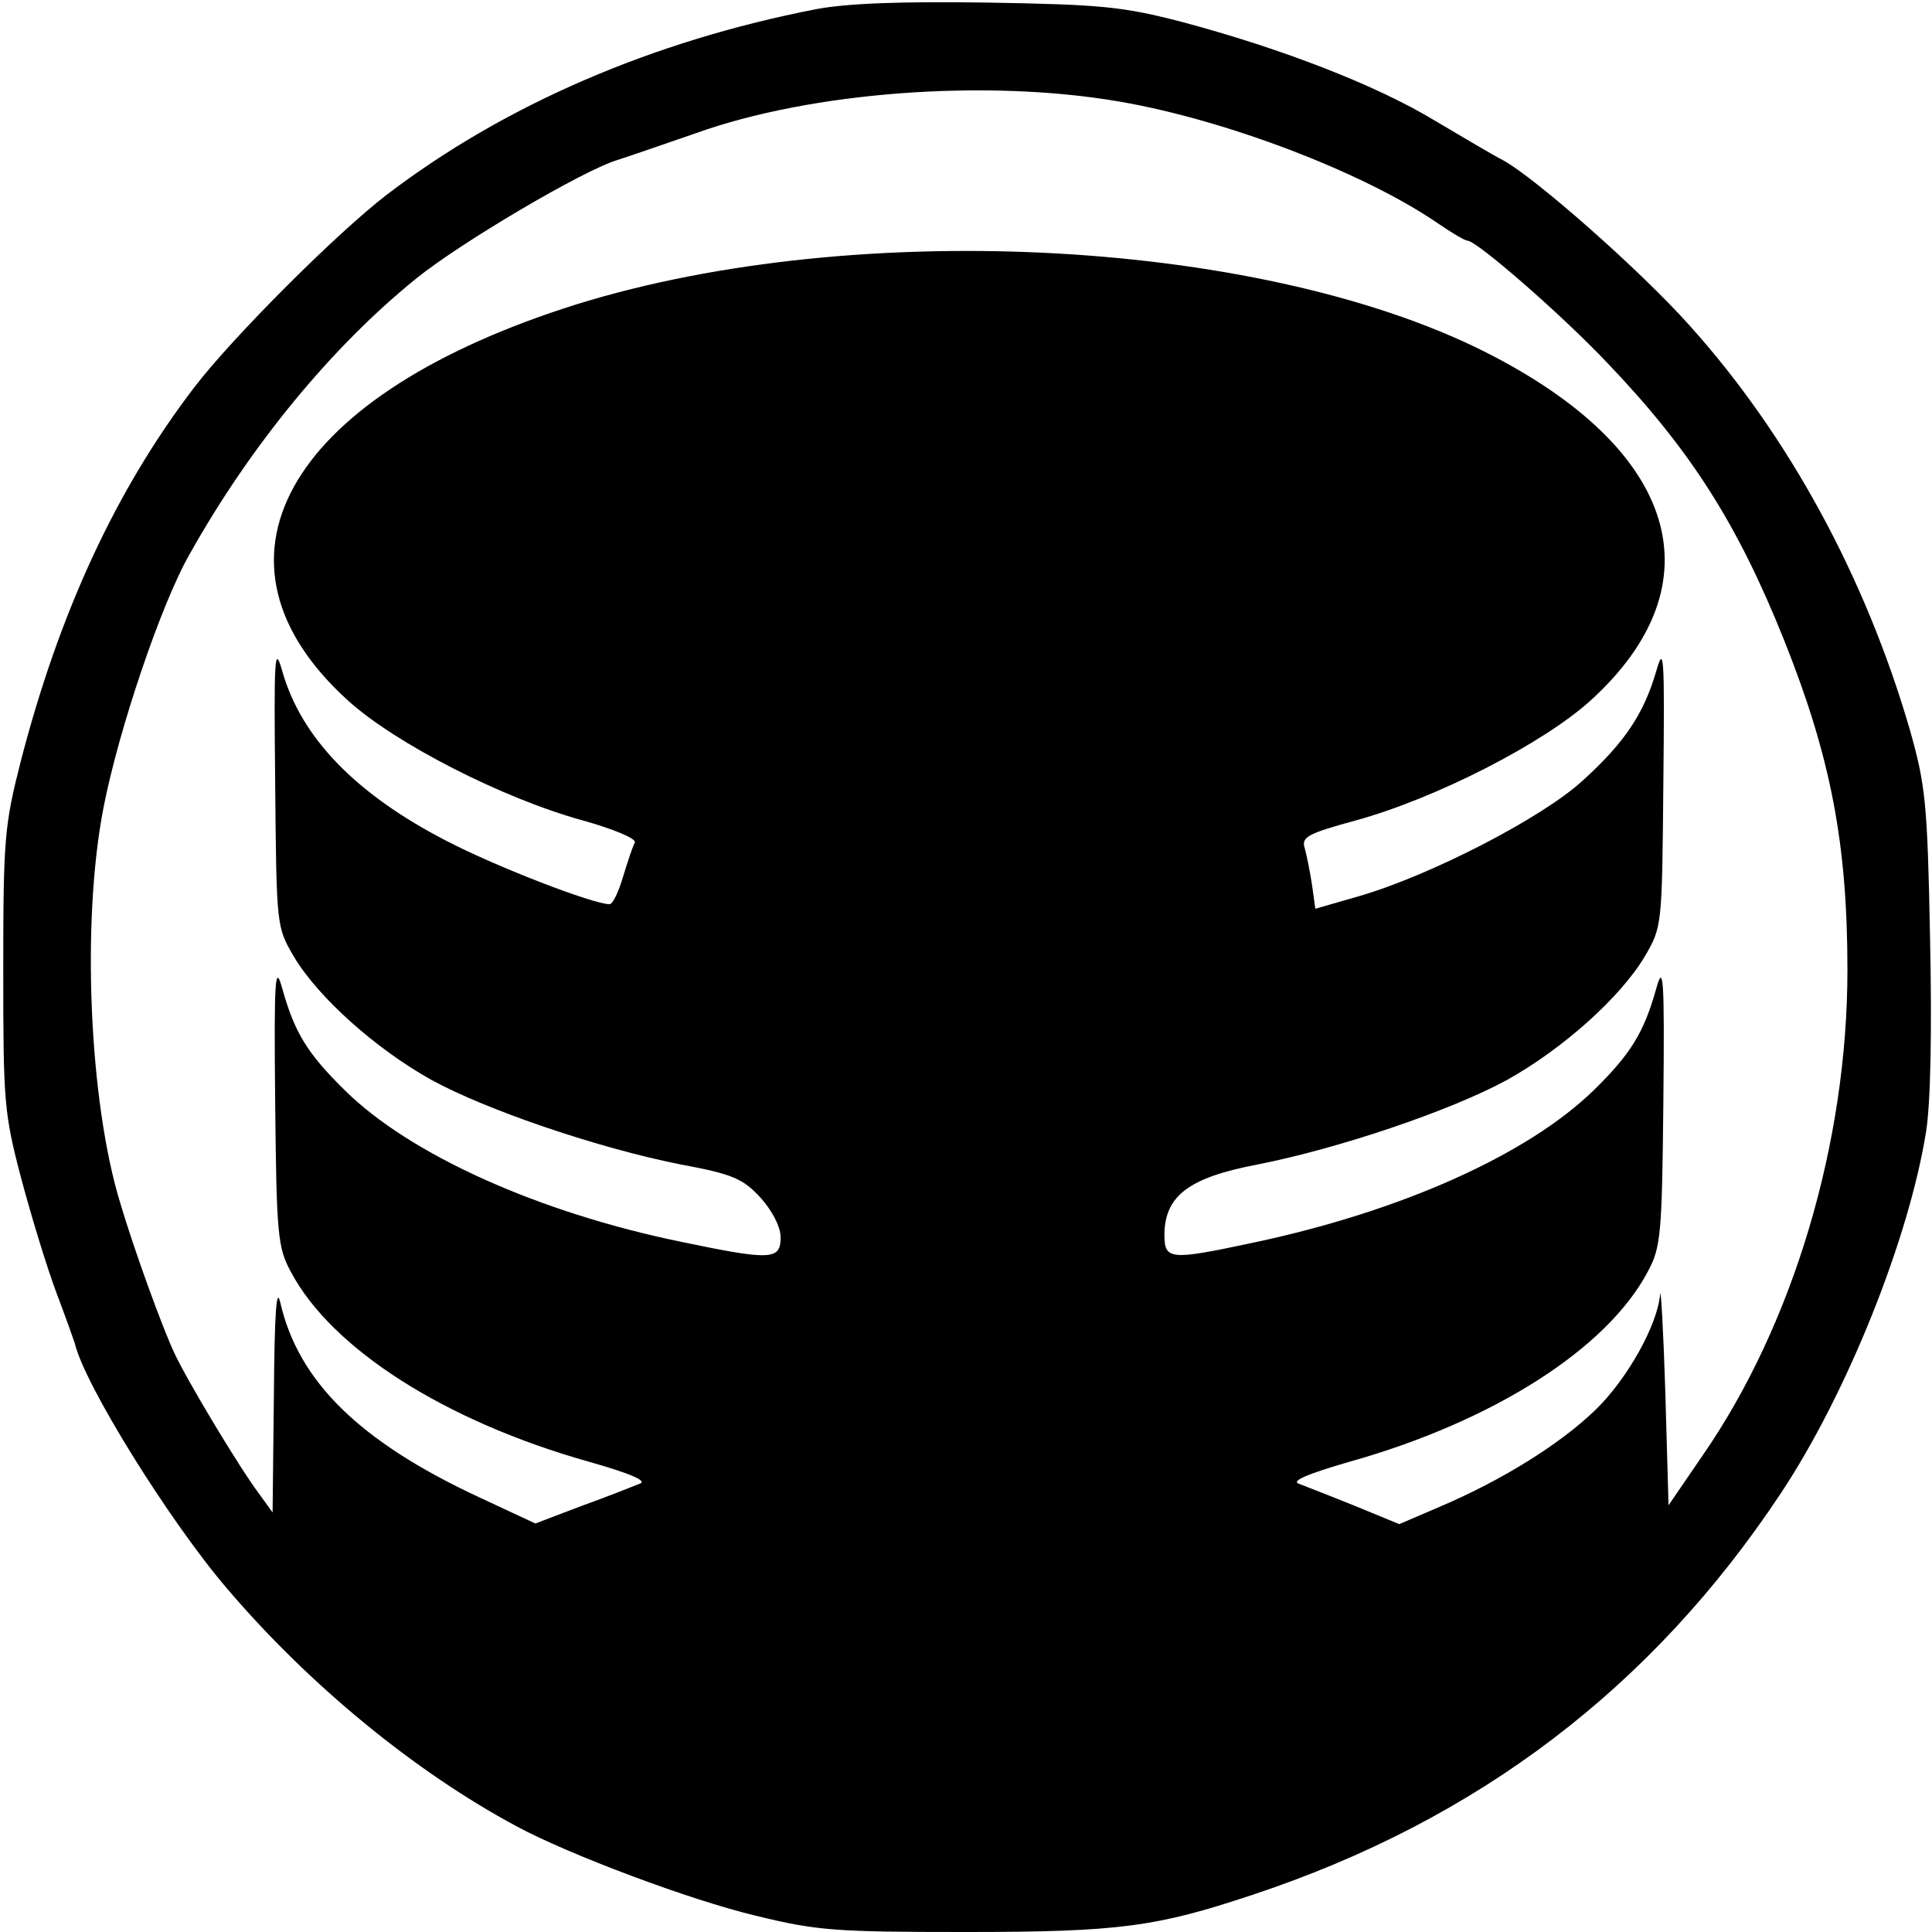 <?xml version="1.0" standalone="no"?>
<!DOCTYPE svg PUBLIC "-//W3C//DTD SVG 20010904//EN"
 "http://www.w3.org/TR/2001/REC-SVG-20010904/DTD/svg10.dtd">
<svg version="1.0" xmlns="http://www.w3.org/2000/svg"
 width="297pt" height="297pt" viewBox="0 0 297 297"
 preserveAspectRatio="xMidYMid meet">
<g transform="translate(0,297) scale(0.1,-0.1)"
fill="#000000" stroke="none">
<path d="M1255 2956 c-252 -49 -479 -147 -660 -285 -77 -59 -237 -219 -296
-296 -121 -158 -208 -347 -267 -575 -25 -98 -27 -119 -27 -320 0 -204 1 -221
28 -323 16 -60 40 -138 54 -175 14 -37 26 -71 28 -77 14 -62 145 -273 234
-377 126 -148 289 -282 446 -366 80 -43 266 -113 367 -137 94 -23 122 -25 323
-25 236 0 293 8 440 57 347 115 615 319 813 618 102 154 197 392 223 556 7 45
9 157 6 298 -4 207 -7 234 -31 319 -68 234 -186 452 -339 622 -74 83 -237 227
-287 254 -14 7 -61 35 -105 61 -91 55 -237 111 -387 151 -92 24 -125 27 -298
30 -135 2 -216 -1 -265 -10z m465 -142 c164 -28 373 -108 487 -185 23 -16 45
-29 49 -29 14 0 144 -113 215 -188 128 -134 200 -247 272 -427 71 -178 97
-311 97 -506 0 -265 -83 -545 -223 -747 l-52 -76 -5 175 c-3 96 -7 163 -8 149
-4 -47 -51 -131 -100 -178 -54 -52 -142 -107 -238 -148 l-63 -27 -68 28 c-37
15 -76 30 -86 34 -13 4 12 15 78 34 220 62 395 173 458 292 20 37 22 56 24
260 2 194 0 215 -11 175 -19 -68 -40 -101 -95 -155 -102 -100 -297 -187 -523
-235 -131 -28 -138 -27 -138 13 1 59 38 87 144 107 126 25 297 83 383 130 86
48 174 127 211 189 27 46 27 46 29 266 2 198 1 215 -11 173 -19 -65 -48 -109
-113 -168 -62 -57 -234 -146 -345 -178 l-66 -19 -5 36 c-3 20 -8 45 -11 56 -6
18 2 23 79 44 123 34 287 118 360 184 198 180 135 387 -164 537 -352 176 -986
206 -1414 66 -430 -141 -567 -390 -332 -603 73 -66 237 -150 360 -184 47 -13
83 -28 81 -34 -3 -5 -11 -29 -18 -52 -7 -24 -16 -43 -21 -43 -25 0 -173 57
-250 97 -140 72 -224 159 -253 261 -12 42 -13 25 -11 -173 2 -220 2 -220 29
-266 37 -62 125 -141 211 -189 86 -47 257 -105 383 -130 81 -15 96 -22 123
-51 18 -20 31 -45 31 -61 0 -35 -14 -36 -153 -7 -219 45 -417 134 -517 233
-57 56 -77 88 -96 156 -11 40 -13 19 -11 -175 2 -204 4 -223 24 -260 63 -119
238 -230 458 -292 67 -19 91 -30 78 -34 -10 -4 -50 -20 -89 -34 l-71 -27 -88
41 c-182 85 -276 177 -304 298 -6 27 -9 -13 -10 -142 l-2 -180 -21 29 c-30 40
-110 173 -130 216 -18 38 -62 159 -83 230 -48 156 -60 433 -26 608 23 119 89
315 133 391 93 166 218 318 348 423 68 55 256 166 309 182 25 8 79 27 120 41
178 64 447 84 651 49z"/>
</g>
</svg>
